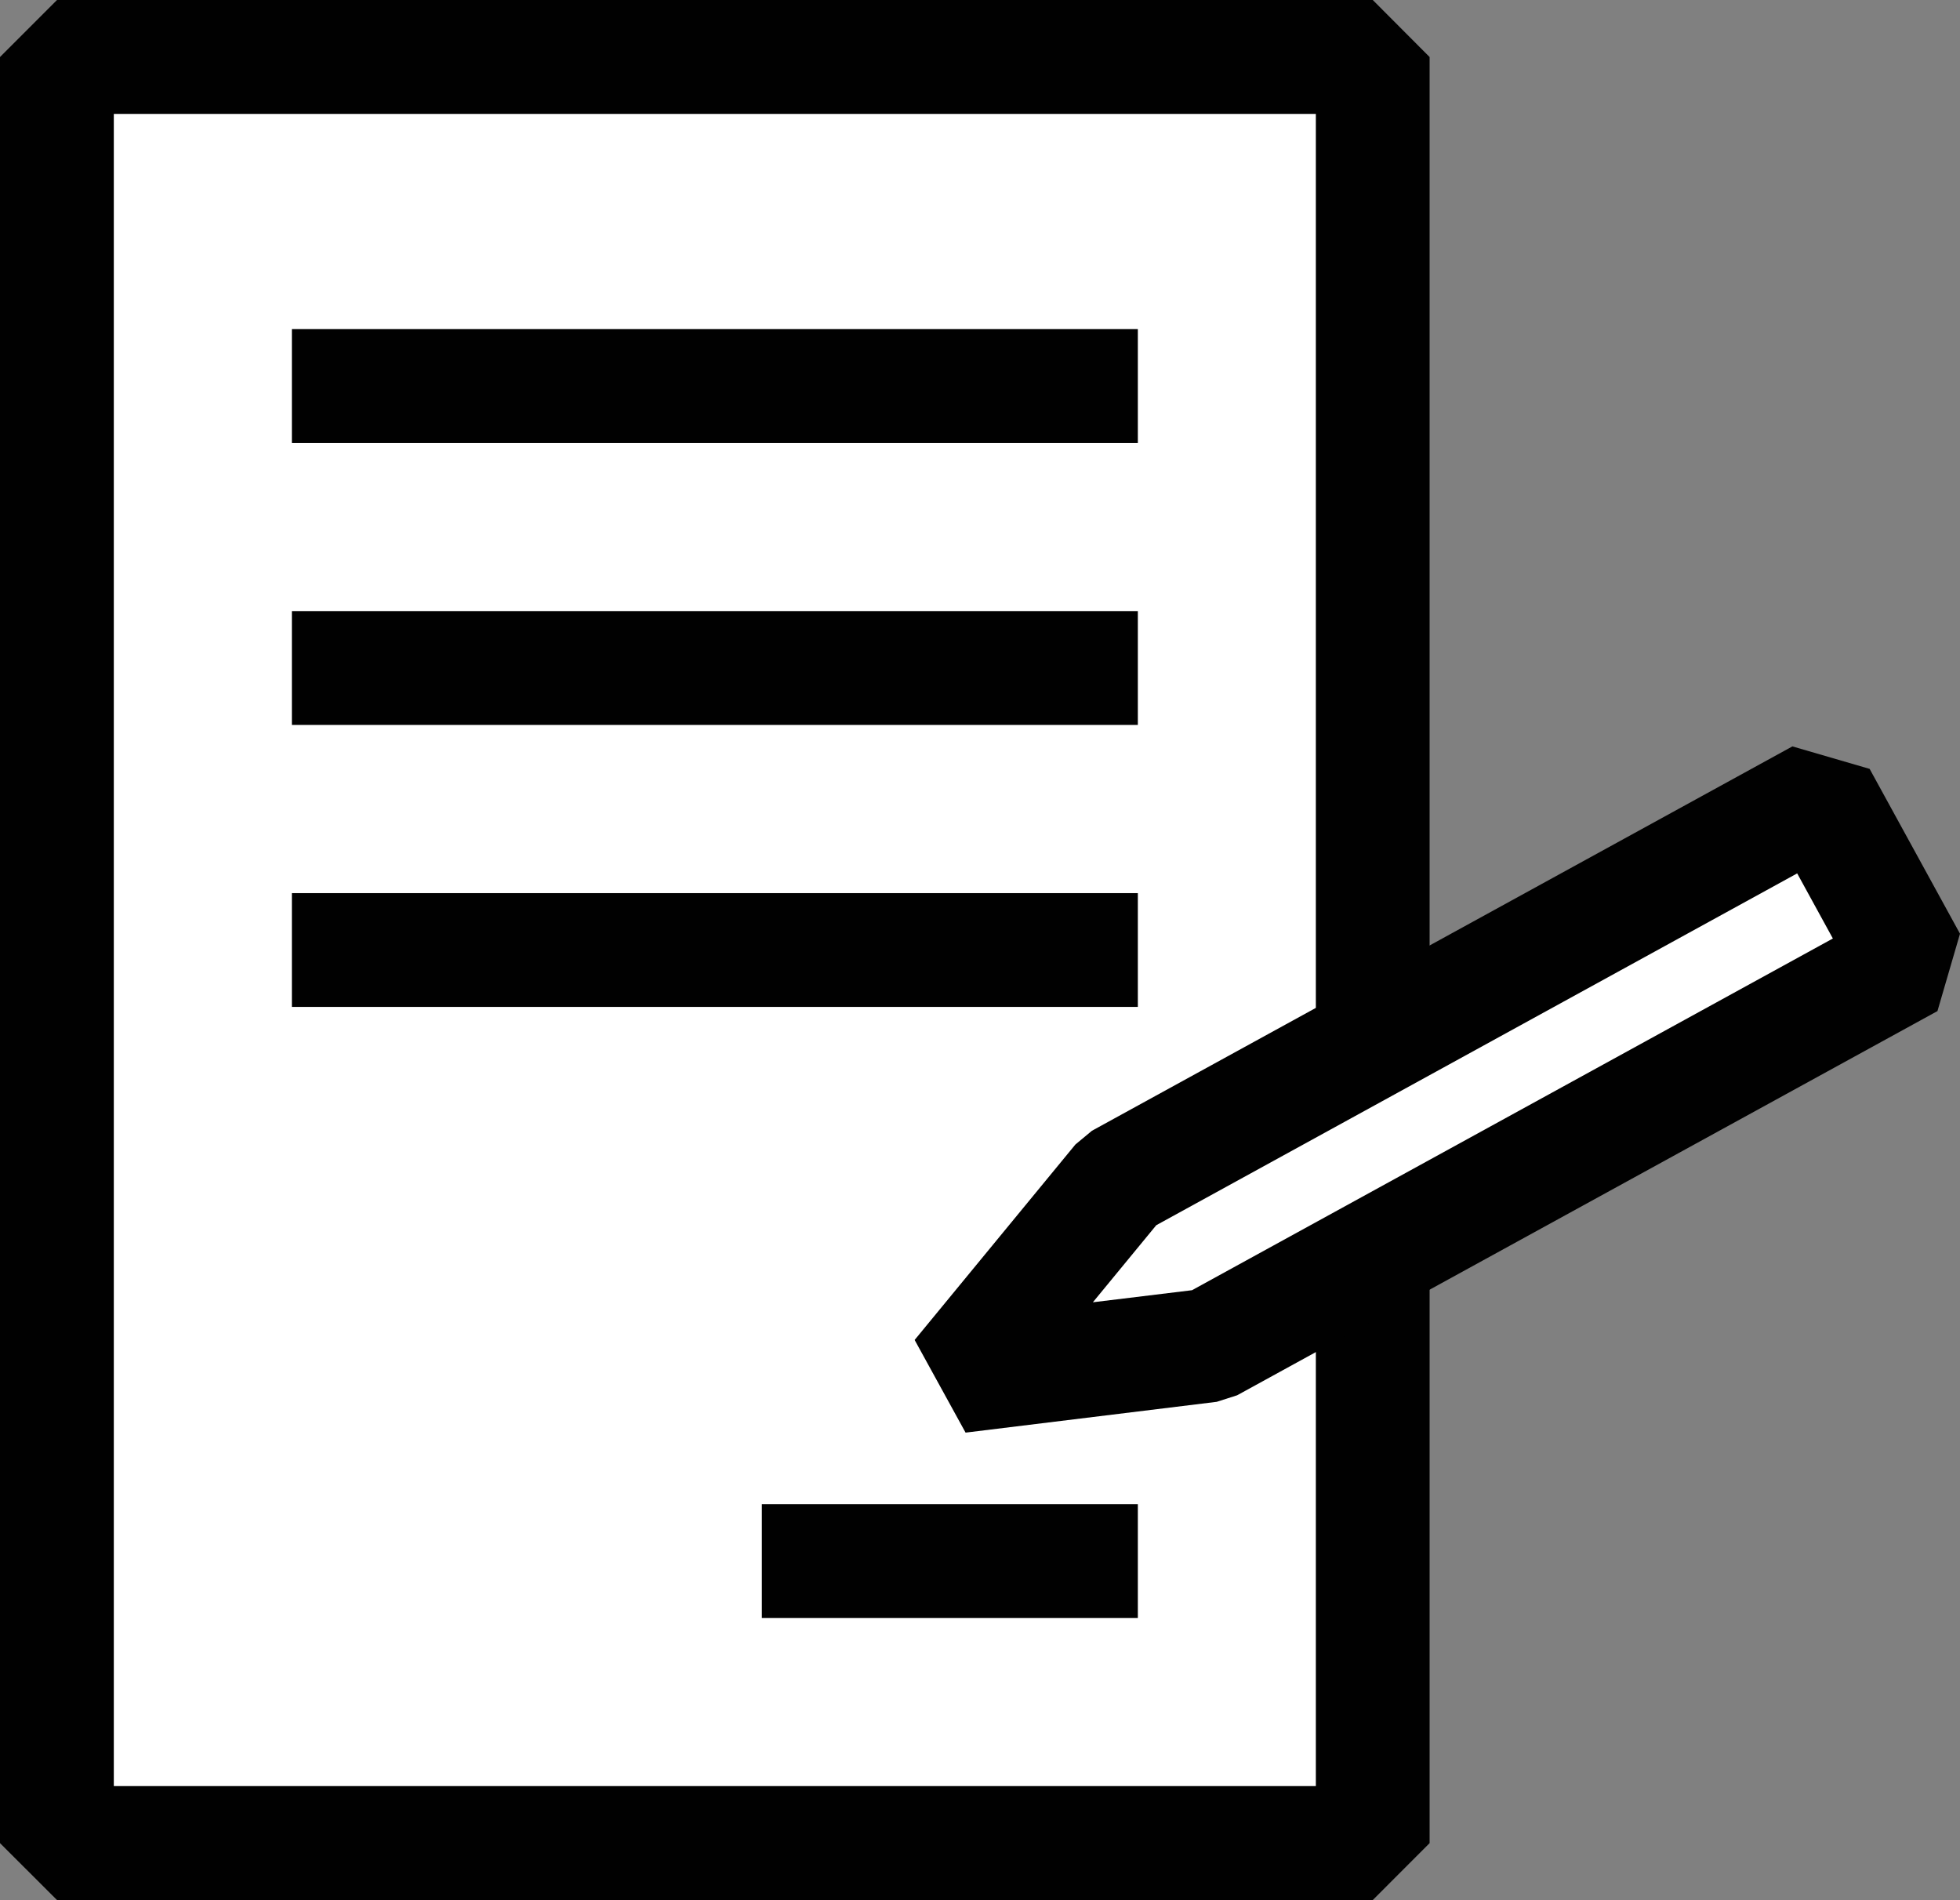 <svg xmlns="http://www.w3.org/2000/svg" width="34.441" height="33.381" style="enable-background:new 0 0 34.441 33.381" xml:space="preserve"><rect width="100%" height="100%" fill="#808080" stroke="none"/><path style="fill:#fff" d="M1.002 1.002h23.121v31.379H1.002z"/><path style="fill:#010101" d="m1.002 33.381-1.002-1V1.002L1.002 0h23.12l.999 1.002v31.379l-.999 1H1.002zm23.12-1v-1.002 1.002zM2 31.379h21.122V2.001H2v29.378z"/><path style="fill:#fff" d="M5.13 6.783h14.864"/><path style="fill:#010101" d="M5.129 7.783V5.782h14.865v2.001H5.129z"/><path style="fill:#fff" d="M5.13 11.736h14.864"/><path style="fill:#010101" d="M5.129 12.736v-2h14.865v2H5.129z"/><path style="fill:#fff" d="M5.13 16.691h14.864"/><path style="fill:#010101" d="M5.129 17.69v-1.999h14.865v1.999H5.129z"/><path style="fill:#fff" d="M13.388 27.426h6.606"/><path style="fill:#010101" d="M13.387 28.425v-1.999h6.607v1.999h-6.607z"/><path style="fill:#fff" d="M31.978 13.99 19.67 20.743l-2.825 3.435 4.414-.539 12.306-6.752z"/><path style="fill:#010101" d="m16.072 23.541 2.825-3.434.29-.241 12.309-6.753 1.357.395 1.588 2.896-.396 1.359-12.306 6.75-.359.115-4.413.541-.895-1.628zm4.246-2.016-1.114 1.354 1.742-.212 11.261-6.179-.627-1.144-11.262 6.181zM31.1 14.471l.878-.481-.878.481z"/></svg>